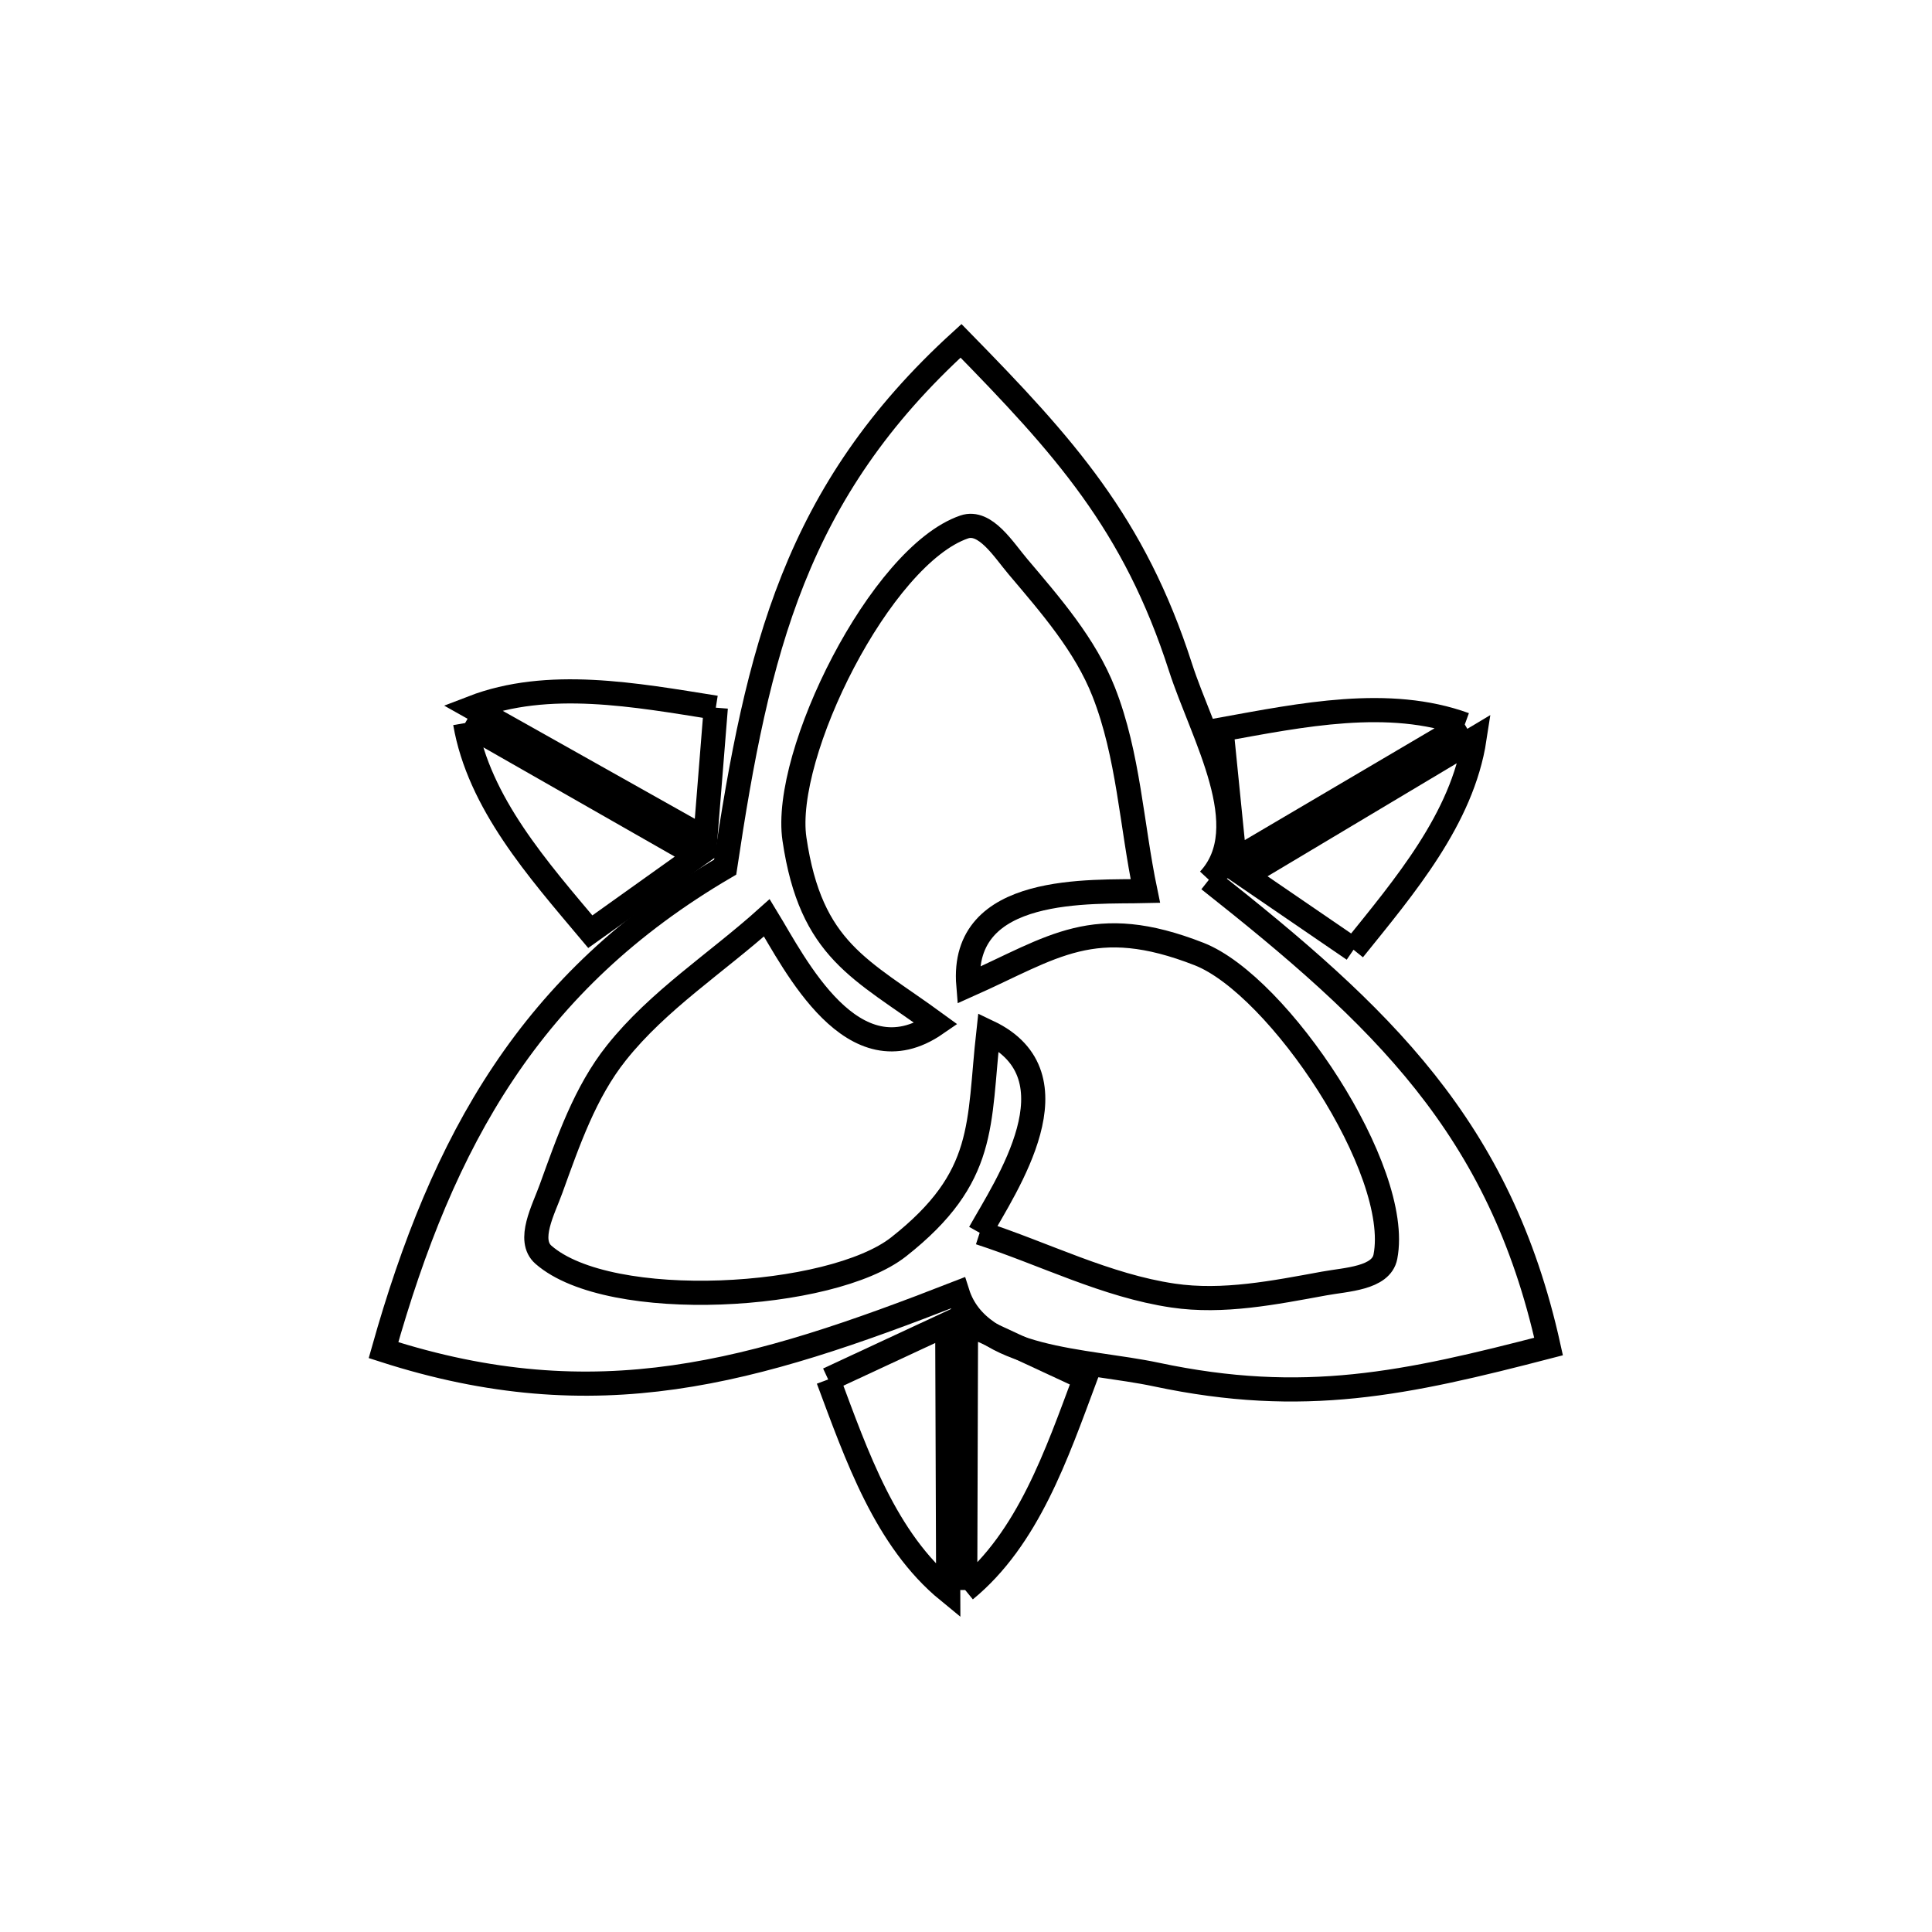 <svg xmlns="http://www.w3.org/2000/svg" viewBox="0.0 0.0 24.0 24.0" height="200px" width="200px"><path fill="none" stroke="black" stroke-width=".3" stroke-opacity="1.0"  filling="0" d="M8.892 8.791 L8.892 8.791 C8.849 9.333 8.806 9.875 8.762 10.417 L5.869 8.791 C6.809 8.428 7.897 8.633 8.892 8.791 L8.892 8.791"></path>
<path fill="none" stroke="black" stroke-width=".3" stroke-opacity="1.0"  filling="0" d="M5.778 8.982 L8.66 10.627 C8.218 10.943 7.776 11.259 7.333 11.574 L7.333 11.574 C6.685 10.803 5.949 9.975 5.778 8.982 L5.778 8.982"></path>
<path fill="none" stroke="black" stroke-width=".3" stroke-opacity="1.0"  filling="0" d="M18.196 9 L15.337 10.684 C15.283 10.143 15.229 9.602 15.174 9.062 L15.174 9.062 C16.166 8.883 17.25 8.656 18.196 9 L18.196 9"></path>
<path fill="none" stroke="black" stroke-width=".3" stroke-opacity="1.0"  filling="0" d="M15.017 10.929 L15.017 10.929 C17.156 12.62 18.634 14.001 19.237 16.727 L19.237 16.727 C17.464 17.187 16.199 17.465 14.363 17.075 C13.493 16.89 12.164 16.909 11.895 16.061 L11.895 16.061 C9.357 17.051 7.419 17.628 4.764 16.772 L4.764 16.772 C5.132 15.468 5.588 14.321 6.255 13.324 C6.921 12.327 7.798 11.48 9.008 10.772 L9.008 10.772 C9.412 8.078 9.876 6.111 11.938 4.234 L11.938 4.234 C13.219 5.542 14.089 6.501 14.664 8.288 C14.937 9.134 15.622 10.279 15.017 10.929 L15.017 10.929"></path>
<path fill="none" stroke="black" stroke-width=".3" stroke-opacity="1.0"  filling="0" d="M16.814 11.798 L16.814 11.798 C16.365 11.491 15.917 11.184 15.468 10.877 L18.317 9.175 C18.165 10.171 17.446 11.013 16.814 11.798 L16.814 11.798"></path>
<path fill="none" stroke="black" stroke-width=".3" stroke-opacity="1.0"  filling="0" d="M12.17 15.314 L12.17 15.314 C12.494 14.734 13.428 13.366 12.278 12.819 L12.278 12.819 C12.15 13.97 12.267 14.619 11.163 15.489 C10.328 16.146 7.577 16.309 6.751 15.587 C6.544 15.406 6.752 15.026 6.845 14.768 C7.058 14.18 7.268 13.567 7.657 13.079 C8.178 12.424 8.903 11.961 9.526 11.401 L9.526 11.401 C9.871 11.966 10.593 13.435 11.63 12.718 L11.63 12.718 C10.695 12.035 10.074 11.814 9.869 10.423 C9.714 9.374 10.94 6.901 11.978 6.546 C12.24 6.457 12.467 6.829 12.646 7.04 C13.052 7.52 13.481 8.011 13.711 8.596 C14.019 9.38 14.056 10.245 14.228 11.069 L14.228 11.069 C13.564 11.085 11.924 10.976 12.029 12.239 L12.029 12.239 C13.088 11.767 13.588 11.339 14.897 11.852 C15.884 12.24 17.419 14.534 17.21 15.611 C17.158 15.882 16.722 15.894 16.45 15.944 C15.832 16.057 15.193 16.186 14.572 16.094 C13.739 15.971 12.971 15.574 12.17 15.314 L12.17 15.314"></path>
<path fill="none" stroke="black" stroke-width=".3" stroke-opacity="1.0"  filling="0" d="M10.288 17.136 L10.288 17.136 C10.781 16.907 11.274 16.677 11.767 16.448 L11.779 19.766 C10.999 19.128 10.641 18.08 10.288 17.136 L10.288 17.136"></path>
<path fill="none" stroke="black" stroke-width=".3" stroke-opacity="1.0"  filling="0" d="M11.99 19.752 L12.0 16.434 C12.493 16.663 12.986 16.892 13.479 17.121 L13.479 17.121 C13.127 18.065 12.77 19.113 11.99 19.752 L11.99 19.752"></path></svg>